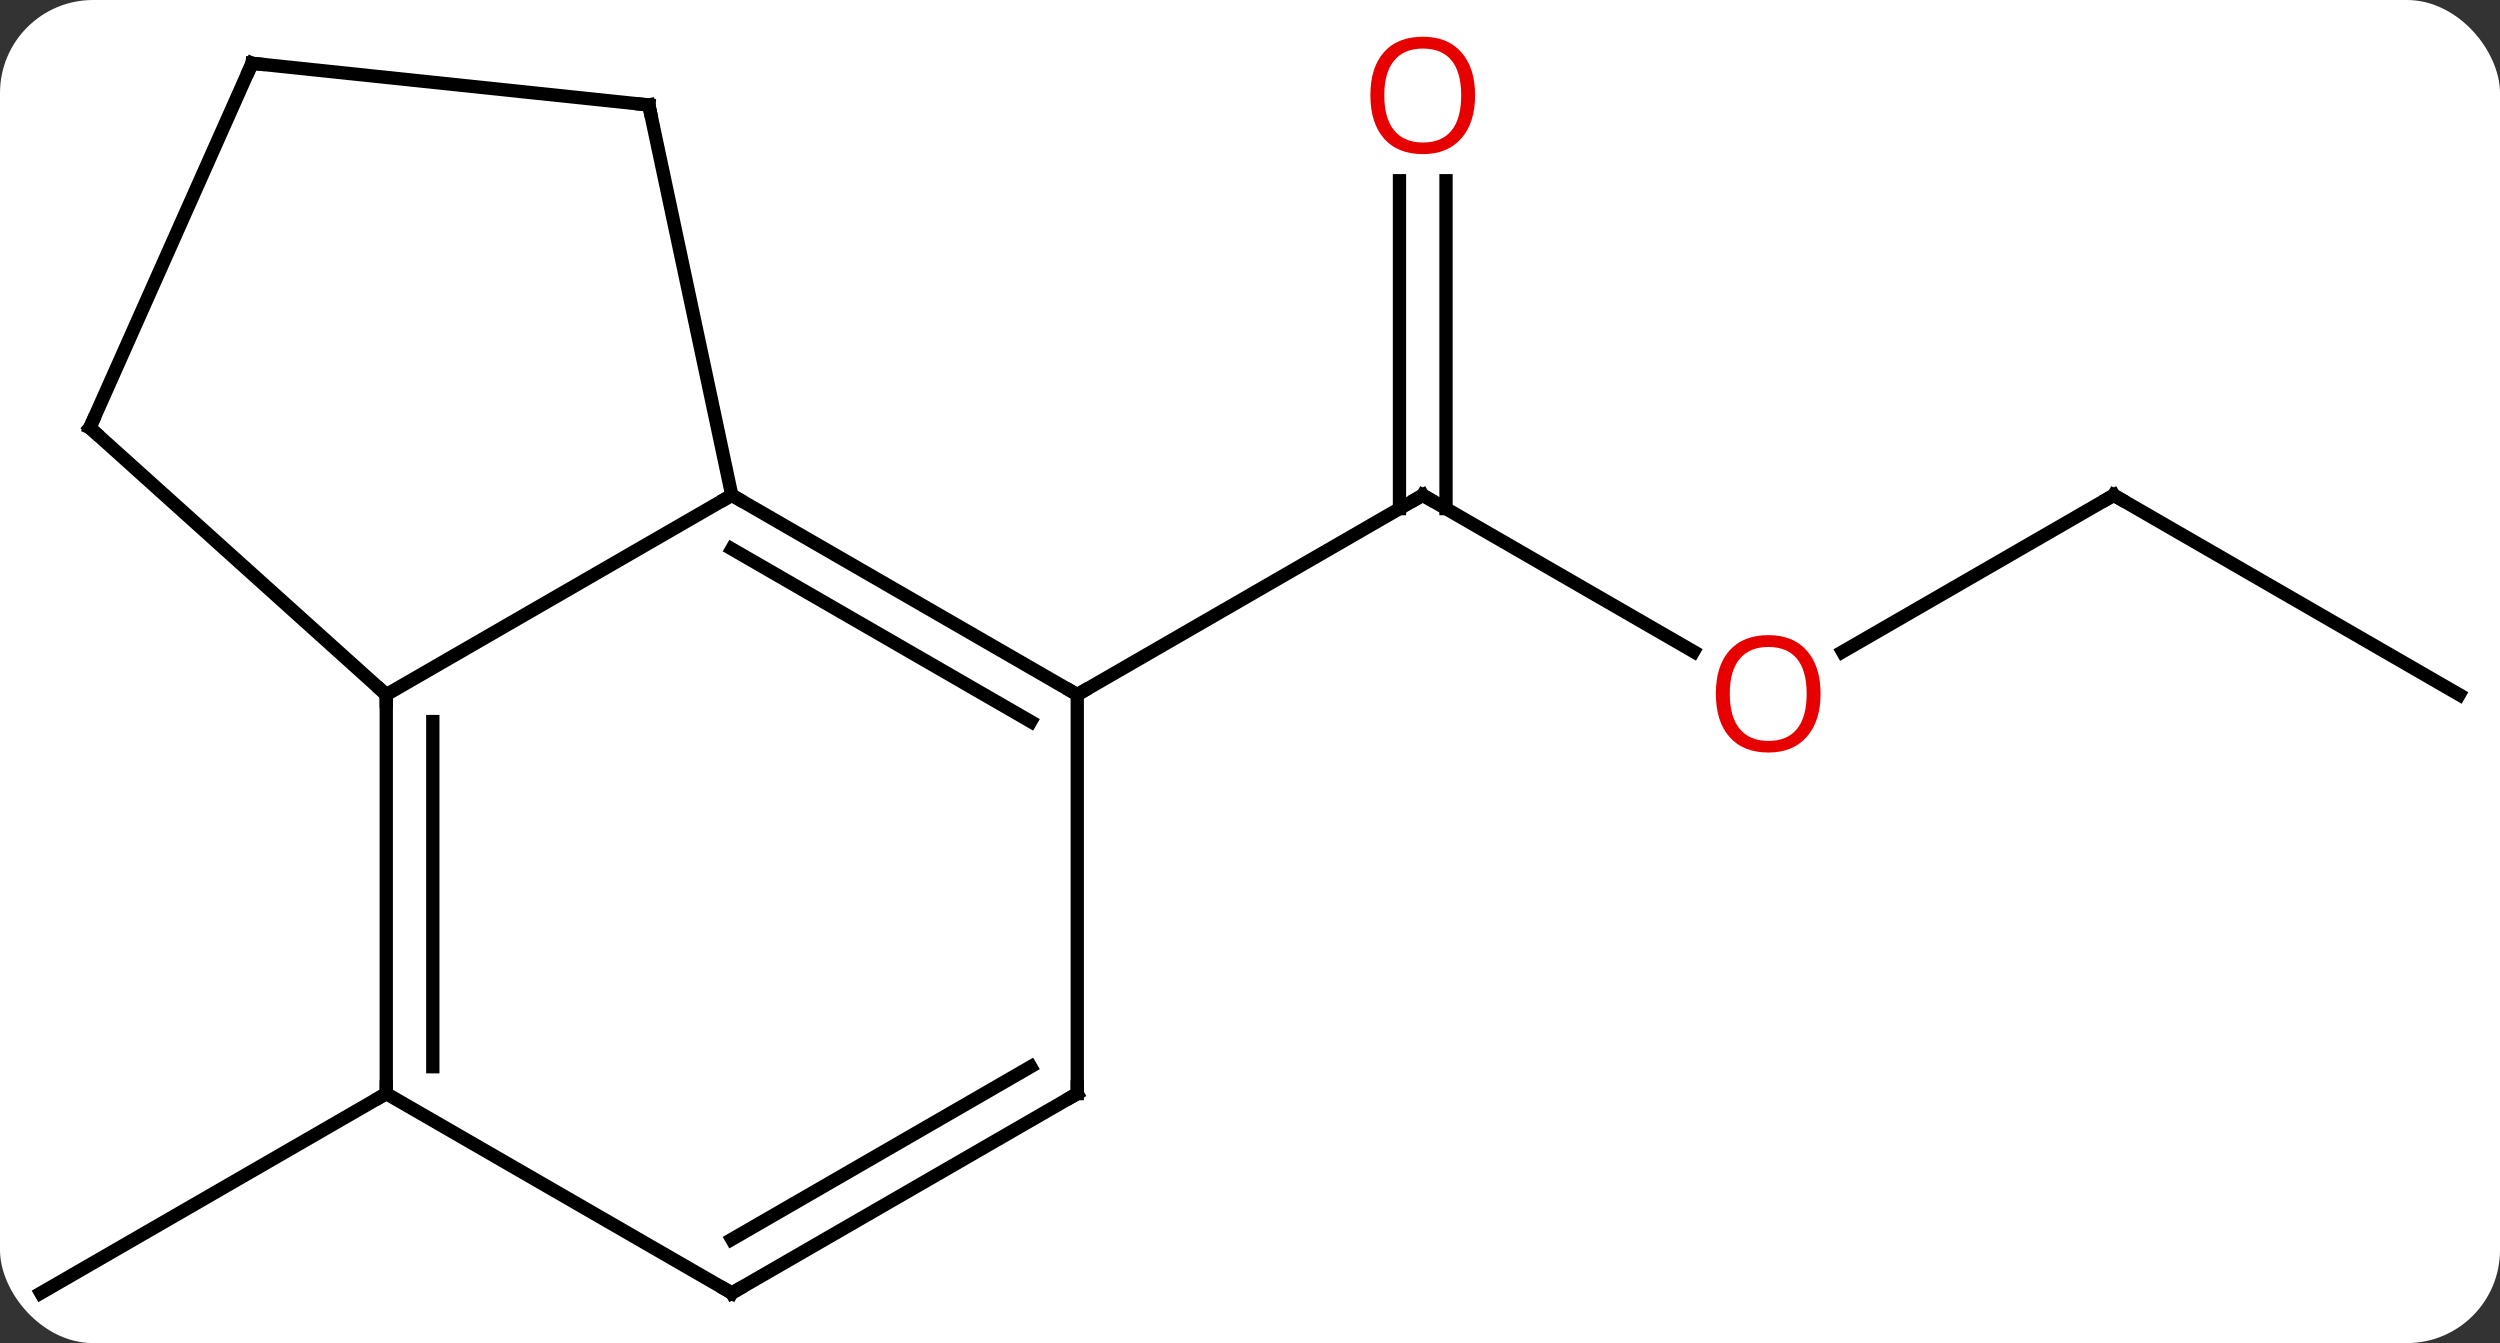 <svg width="188" viewBox="0 0 188 101" style="fill-opacity:1; color-rendering:auto; color-interpolation:auto; text-rendering:auto; stroke:black; stroke-linecap:square; stroke-miterlimit:10; shape-rendering:auto; stroke-opacity:1; fill:black; stroke-dasharray:none; font-weight:normal; stroke-width:1; font-family:'Open Sans'; font-style:normal; stroke-linejoin:miter; font-size:12; stroke-dashoffset:0; image-rendering:auto;" height="101" class="cas-substance-image" xmlns:xlink="http://www.w3.org/1999/xlink" xmlns="http://www.w3.org/2000/svg"><rect x="0" y="0" width="188" height="101" fill="#333333" stroke="none"/><svg class="cas-substance-single-component"><rect y="0" x="0" width="188" stroke="none" ry="7" rx="7" height="101" fill="white" class="cas-substance-group"/><svg y="0" x="0" width="188" viewBox="0 0 188 101" style="fill:black;" height="101" class="cas-substance-single-component-image"><svg><g><g transform="translate(94,51)" style="text-rendering:geometricPrecision; color-rendering:optimizeQuality; color-interpolation:linearRGB; stroke-linecap:butt; image-rendering:optimizeQuality;"><line y2="-2.002" y1="-13.761" x2="33.356" x1="12.99" style="fill:none;"/><line y2="-37.409" y1="-12.751" x2="14.74" x1="14.74" style="fill:none;"/><line y2="-37.409" y1="-12.751" x2="11.24" x1="11.24" style="fill:none;"/><line y2="1.239" y1="-13.761" x2="-12.99" x1="12.99" style="fill:none;"/><line y2="-13.761" y1="-1.987" x2="64.953" x1="44.558" style="fill:none;"/><line y2="1.239" y1="-13.761" x2="90.933" x1="64.953" style="fill:none;"/><line y2="31.239" y1="46.239" x2="-64.953" x1="-90.933" style="fill:none;"/><line y2="1.239" y1="-13.761" x2="-64.953" x1="-38.97" style="fill:none;"/><line y2="1.239" y1="-13.761" x2="-12.99" x1="-38.97" style="fill:none;"/><line y2="3.26" y1="-9.72" x2="-16.49" x1="-38.97" style="fill:none;"/><line y2="-43.104" y1="-13.761" x2="-45.207" x1="-38.97" style="fill:none;"/><line y2="31.239" y1="1.239" x2="-64.953" x1="-64.953" style="fill:none;"/><line y2="29.218" y1="3.26" x2="-61.453" x1="-61.453" style="fill:none;"/><line y2="-18.834" y1="1.239" x2="-87.246" x1="-64.953" style="fill:none;"/><line y2="31.239" y1="1.239" x2="-12.99" x1="-12.99" style="fill:none;"/><line y2="-46.239" y1="-43.104" x2="-75.045" x1="-45.207" style="fill:none;"/><line y2="46.239" y1="31.239" x2="-38.97" x1="-64.953" style="fill:none;"/><line y2="-46.239" y1="-18.834" x2="-75.045" x1="-87.246" style="fill:none;"/><line y2="46.239" y1="31.239" x2="-38.97" x1="-12.99" style="fill:none;"/><line y2="42.198" y1="29.218" x2="-38.97" x1="-16.49" style="fill:none;"/><path style="fill:none; stroke-miterlimit:5;" d="M13.423 -13.511 L12.99 -13.761 L12.557 -13.511"/></g><g transform="translate(94,51)" style="stroke-linecap:butt; fill:rgb(230,0,0); text-rendering:geometricPrecision; color-rendering:optimizeQuality; image-rendering:optimizeQuality; font-family:'Open Sans'; stroke:rgb(230,0,0); color-interpolation:linearRGB; stroke-miterlimit:5;"><path style="stroke:none;" d="M42.907 1.169 Q42.907 3.231 41.868 4.411 Q40.829 5.591 38.986 5.591 Q37.095 5.591 36.064 4.426 Q35.032 3.262 35.032 1.153 Q35.032 -0.941 36.064 -2.089 Q37.095 -3.238 38.986 -3.238 Q40.845 -3.238 41.876 -2.066 Q42.907 -0.894 42.907 1.169 ZM36.079 1.169 Q36.079 2.903 36.822 3.809 Q37.564 4.716 38.986 4.716 Q40.407 4.716 41.134 3.817 Q41.861 2.919 41.861 1.169 Q41.861 -0.566 41.134 -1.456 Q40.407 -2.347 38.986 -2.347 Q37.564 -2.347 36.822 -1.448 Q36.079 -0.55 36.079 1.169 Z"/><path style="stroke:none;" d="M16.927 -43.831 Q16.927 -41.769 15.888 -40.589 Q14.849 -39.409 13.006 -39.409 Q11.115 -39.409 10.084 -40.574 Q9.053 -41.738 9.053 -43.847 Q9.053 -45.941 10.084 -47.089 Q11.115 -48.238 13.006 -48.238 Q14.865 -48.238 15.896 -47.066 Q16.927 -45.894 16.927 -43.831 ZM10.099 -43.831 Q10.099 -42.097 10.842 -41.191 Q11.584 -40.284 13.006 -40.284 Q14.428 -40.284 15.154 -41.183 Q15.881 -42.081 15.881 -43.831 Q15.881 -45.566 15.154 -46.456 Q14.428 -47.347 13.006 -47.347 Q11.584 -47.347 10.842 -46.449 Q10.099 -45.55 10.099 -43.831 Z"/><path style="fill:none; stroke:black;" d="M64.52 -13.511 L64.953 -13.761 L65.386 -13.511"/><path style="fill:none; stroke:black;" d="M-38.537 -13.511 L-38.97 -13.761 L-39.403 -13.511"/><path style="fill:none; stroke:black;" d="M-64.953 1.739 L-64.953 1.239 L-65.325 0.904"/><path style="fill:none; stroke:black;" d="M-13.423 0.989 L-12.99 1.239 L-12.557 0.989"/><path style="fill:none; stroke:black;" d="M-45.103 -42.615 L-45.207 -43.104 L-45.704 -43.156"/><path style="fill:none; stroke:black;" d="M-64.953 30.739 L-64.953 31.239 L-65.386 31.489"/><path style="fill:none; stroke:black;" d="M-86.874 -18.499 L-87.246 -18.834 L-87.043 -19.291"/><path style="fill:none; stroke:black;" d="M-12.99 30.739 L-12.99 31.239 L-13.423 31.489"/><path style="fill:none; stroke:black;" d="M-74.548 -46.187 L-75.045 -46.239 L-75.248 -45.782"/><path style="fill:none; stroke:black;" d="M-39.403 45.989 L-38.97 46.239 L-38.537 45.989"/></g></g></svg></svg></svg></svg>